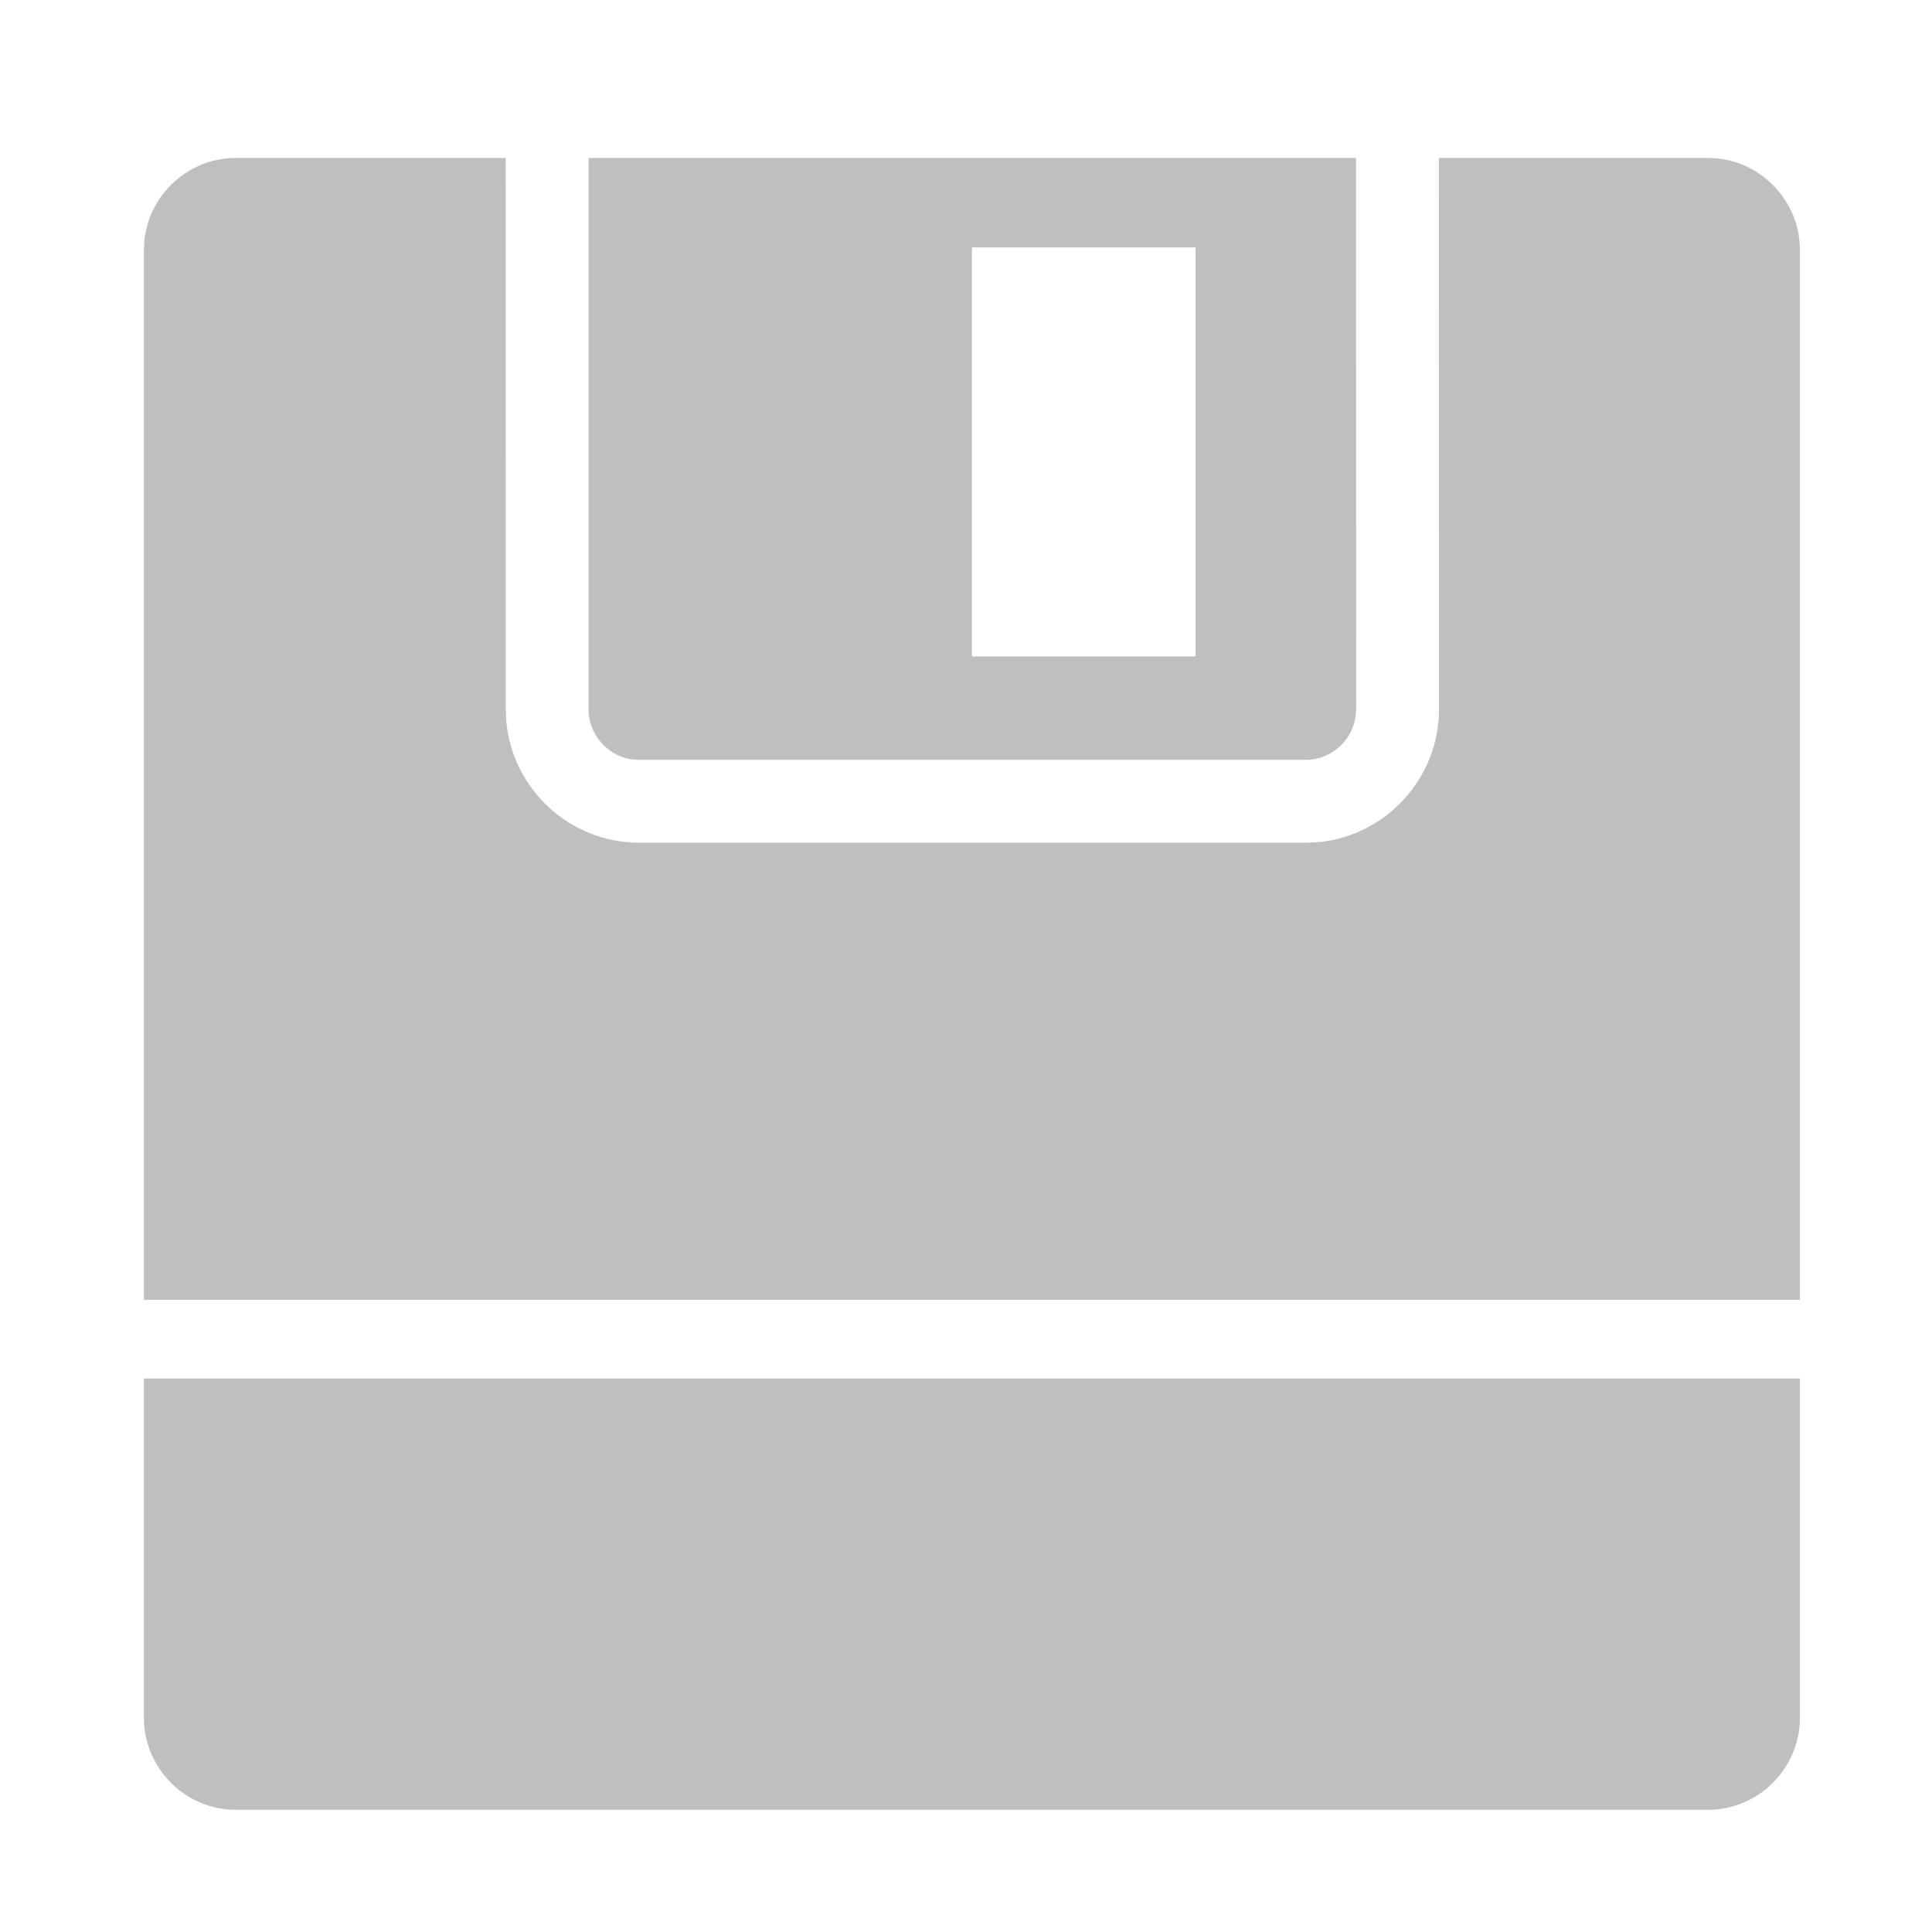 <?xml version="1.0" encoding="UTF-8"?>
<svg width="16px" height="16px" viewBox="0 0 16 16" version="1.1" xmlns="http://www.w3.org/2000/svg" xmlns:xlink="http://www.w3.org/1999/xlink">
    <title>storage-resource-monitoring-app</title>
    <g id="storage-resource-monitoring-app" stroke="none" stroke-width="1" fill="none" fill-rule="evenodd">
        <g id="磁盘备份-2" transform="translate(1, 1)">
            <rect id="矩形备份-15" x="0" y="0" width="14" height="14"></rect>
            <g id="disk" transform="translate(0.192, 0.308)" fill="#BFBFBF" fill-rule="nonzero">
                <path d="M2.996,0 L2.997,4.567 L3.001,4.667 C3.052,5.228 3.527,5.671 4.101,5.671 L9.621,5.671 L9.721,5.667 C10.282,5.616 10.725,5.141 10.725,4.567 L10.724,0 L12.953,0 C13.371,0 13.714,0.343 13.714,0.761 L13.714,9.456 L0,9.456 L0,0.761 C0,0.343 0.343,0 0.761,0 L2.996,0 Z M10.038,0 L10.039,4.567 L10.033,4.634 C10.001,4.832 9.827,4.985 9.621,4.985 L4.101,4.985 L4.033,4.98 C3.836,4.947 3.682,4.773 3.682,4.567 L3.682,0 L10.038,0 Z M8.709,0.741 L6.857,0.741 L6.857,4.128 L8.709,4.128 L8.709,0.741 Z" id="形状结合"></path>
                <path d="M12.953,13.68 L0.761,13.68 C0.343,13.68 2.27373675e-13,13.337 2.27373675e-13,12.919 L2.27373675e-13,10.108 L13.714,10.108 L13.714,12.919 C13.714,13.337 13.371,13.68 12.953,13.68 Z" id="路径"></path>
            </g>
        </g>
    </g>
</svg>